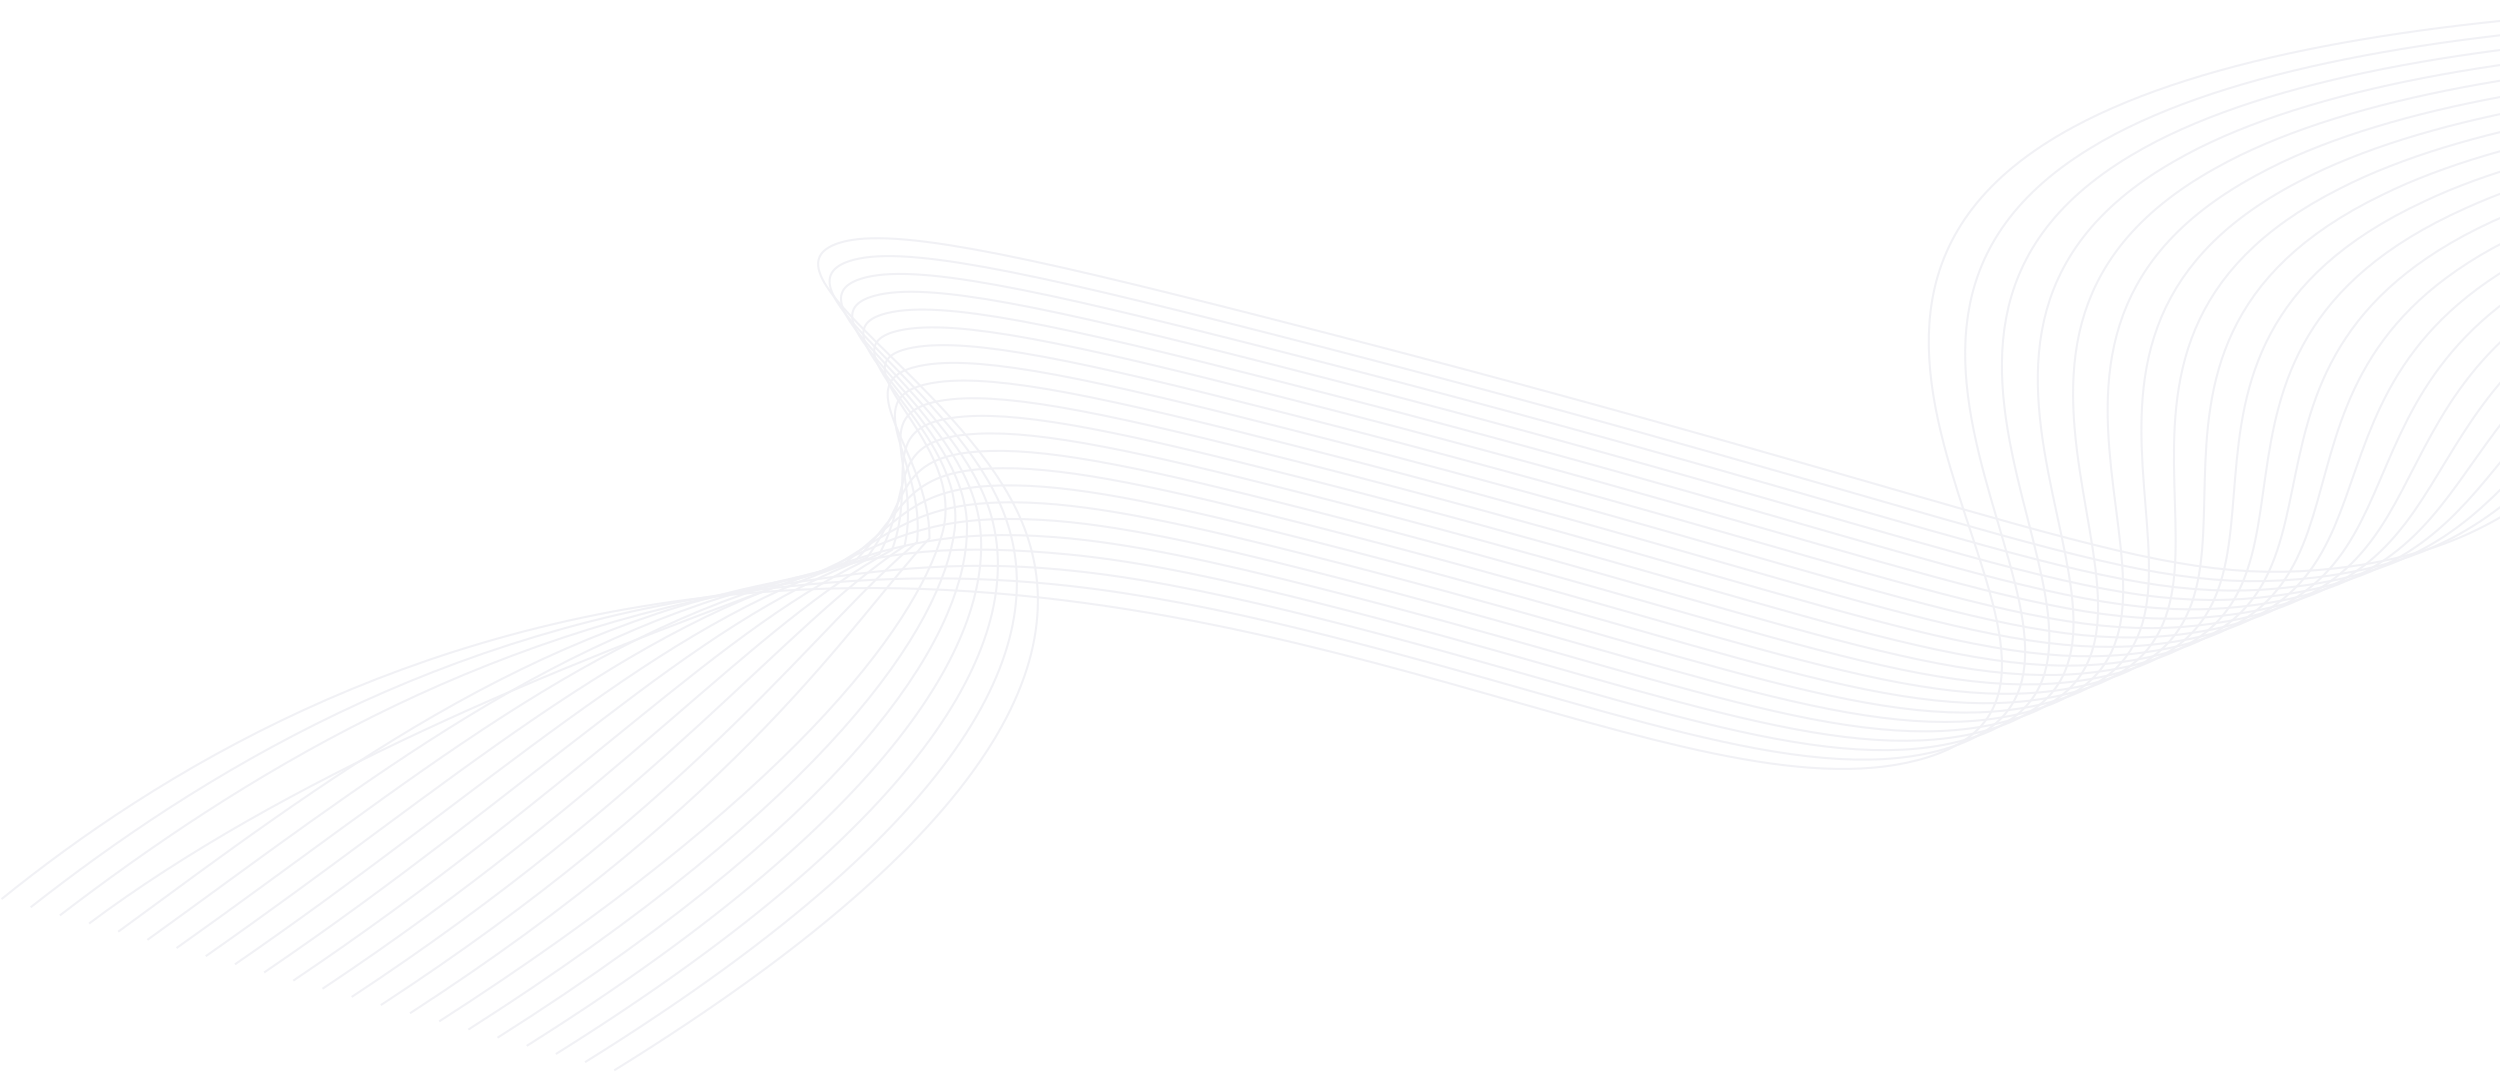 <svg width="1194" height="512" viewBox="0 0 1194 512" fill="none" xmlns="http://www.w3.org/2000/svg">
<g opacity="0.15">
<path d="M293.354 511.194C497.727 384.824 512.208 299.349 485.75 244.071C456.219 182.378 362.461 130.659 399.12 116.594C422.593 107.587 482.749 120.474 603.968 151.449C971.555 245.37 1024.53 281.719 1115.5 271.424C1242.95 257.012 1227.01 175.699 1397.42 134.003C1522.58 103.381 1669.31 113.434 1778.19 127.873" stroke="#A0A3BD" stroke-miterlimit="10"/>
<path d="M279.41 507.301C477.547 384.122 499.696 298.976 479.766 245.925C457.493 186.639 367.76 137.8 405.267 124.824C429.38 116.48 488.453 129.161 605.531 159.07C961.308 249.942 1016.24 286.41 1105.98 275.789C1233.17 260.526 1208.24 175.333 1377.42 130.865C1381.11 129.895 1384.77 128.961 1388.48 128.066C1511.18 98.56 1659.35 108.265 1769.44 122.139" stroke="#A0A3BD" stroke-miterlimit="10"/>
<path d="M265.487 503.403C457.374 383.425 487.244 298.729 473.802 247.779C458.816 190.987 373.098 144.941 411.437 133.053C436.2 125.372 494.195 137.848 607.113 166.694C951.03 254.518 1008.06 291.235 1096.5 280.147C1223.54 264.221 1189.5 174.918 1357.45 127.718C1361.13 126.682 1364.8 125.649 1368.58 124.696C1491.84 93.576 1646.26 102.668 1760.69 116.399" stroke="#A0A3BD" stroke-miterlimit="10"/>
<path d="M251.55 499.51C437.205 382.709 474.811 298.642 467.829 249.634C460.104 195.443 378.45 152.085 417.594 141.288C443.025 134.271 499.895 146.542 608.682 174.319C940.784 259.106 999.83 295.983 1087.01 284.508C1213.84 267.814 1170.73 174.471 1337.47 124.574C1341.17 123.466 1344.87 122.364 1348.65 121.332C1471.4 87.79 1633.13 97.078 1751.92 110.664" stroke="#A0A3BD" stroke-miterlimit="10"/>
<path d="M237.614 495.617C417.041 382.007 462.364 298.733 461.852 251.491C461.295 200.021 383.828 159.232 423.757 149.52C449.863 143.169 505.616 155.234 610.26 181.944C930.527 263.686 991.592 300.724 1077.52 288.866C1204.15 271.39 1151.93 173.99 1317.47 121.423C1321.2 120.247 1324.92 119.069 1328.75 117.952C1451.54 82.421 1620.03 91.477 1743.18 104.921" stroke="#A0A3BD" stroke-miterlimit="10"/>
<path d="M223.678 491.724C396.878 381.306 449.862 299.026 455.891 253.346C462.303 204.737 389.212 166.383 429.926 157.75C456.725 152.068 511.339 163.922 611.841 189.568C920.281 268.263 983.366 305.454 1068.03 293.223C1194.46 274.959 1133.12 173.48 1297.51 118.281C1301.24 117.027 1304.97 115.769 1308.84 114.586C1431.7 77.078 1606.95 85.881 1734.45 99.186" stroke="#A0A3BD" stroke-miterlimit="10"/>
<path d="M209.746 487.826C376.705 380.599 437.227 299.537 449.911 255.203C462.957 209.592 394.633 173.536 436.08 165.985C463.582 160.973 517.058 172.621 613.404 197.194C910.024 272.843 975.128 310.181 1058.54 297.584C1184.77 278.519 1114.25 172.949 1277.52 115.139C1281.29 113.807 1285.02 112.474 1288.92 111.221C1411.84 71.751 1593.82 80.293 1725.68 93.452" stroke="#A0A3BD" stroke-miterlimit="10"/>
<path d="M195.811 483.933C356.534 379.897 405.658 298.441 443.938 257.059C444.073 214.328 400.059 180.7 442.241 174.216C470.455 169.88 522.77 181.305 614.992 204.828C899.778 277.432 966.891 314.908 1049.05 301.952C1175.08 282.078 1095.38 172.401 1257.55 112.004C1261.31 110.6 1265.08 109.187 1269.02 107.859C1392.04 66.439 1580.76 74.696 1716.95 87.719" stroke="#A0A3BD" stroke-miterlimit="10"/>
<path d="M181.874 480.04C336.366 379.19 390.436 298.308 437.965 258.914C442.339 218.893 405.497 187.871 448.403 182.449C477.336 178.792 528.479 189.993 616.554 212.445C889.489 282.009 958.644 319.611 1039.56 306.303C1165.37 285.61 1076.44 171.816 1237.55 108.852C1241.34 107.372 1245.11 105.883 1249.1 104.481C1372.23 61.123 1567.62 69.098 1708.18 81.974" stroke="#A0A3BD" stroke-miterlimit="10"/>
<path d="M167.938 476.147C316.196 378.489 375.216 298.179 431.989 260.771C440.598 223.456 410.944 195.05 454.563 190.68C484.22 187.708 534.199 198.684 618.125 220.07C879.264 286.589 950.396 324.313 1030.06 310.66C1155.66 289.138 1057.48 171.222 1217.57 105.703C1221.37 104.15 1225.17 102.585 1229.19 101.109C1352.42 55.821 1554.51 63.5 1699.44 76.234" stroke="#A0A3BD" stroke-miterlimit="10"/>
<path d="M154.005 472.249C296.031 377.782 359.997 298.048 426.019 262.628C438.866 228.022 416.4 202.239 460.722 198.915C491.109 196.634 539.922 207.377 619.695 227.69C868.997 291.159 942.138 329.007 1020.57 315.016C1145.93 292.654 1038.49 170.61 1197.58 102.556C1201.39 100.925 1205.22 99.288 1209.27 97.737C1332.65 50.527 1541.4 57.902 1690.67 70.493" stroke="#A0A3BD" stroke-miterlimit="10"/>
<path d="M140.067 468.356C275.854 377.08 344.785 297.914 420.058 264.49C437.145 232.592 421.864 209.44 466.889 207.156C498.007 205.574 545.645 216.075 621.279 235.329C858.751 295.752 933.89 333.704 1011.09 319.386C1136.23 296.174 1019.49 170.005 1177.62 99.424C1181.45 97.716 1185.28 96.009 1189.38 94.386C1312.92 45.26 1528.31 52.323 1681.95 64.772" stroke="#A0A3BD" stroke-miterlimit="10"/>
<path d="M126.131 464.463C255.687 376.374 329.55 297.787 414.073 266.34C435.399 237.151 427.304 216.641 473.044 215.379C504.888 214.501 551.357 224.76 622.848 242.947C848.506 300.32 925.632 338.384 1001.58 323.738C1126.49 299.665 1000.41 169.365 1157.63 96.272C1161.46 94.489 1165.33 92.705 1169.47 91.001C1293.18 39.973 1515.2 46.707 1673.19 59.021" stroke="#A0A3BD" stroke-miterlimit="10"/>
<path d="M112.208 460.565C235.516 375.672 314.33 297.658 408.107 268.198C433.666 241.719 432.747 223.854 479.207 223.612C511.778 223.443 557.075 233.45 624.423 250.571C838.24 304.903 917.363 343.063 992.1 328.099C1116.75 303.151 981.304 168.717 1137.64 93.128C1141.49 91.267 1145.38 89.41 1149.54 87.634C1273.44 34.699 1502.08 41.121 1664.46 53.28" stroke="#A0A3BD" stroke-miterlimit="10"/>
<path d="M98.265 456.672C215.345 374.965 299.112 297.526 402.132 270.052C431.93 246.282 438.184 231.071 485.374 231.848C518.662 232.393 562.798 242.143 625.984 258.204C827.972 309.491 909.073 347.737 982.594 332.465C1106.98 306.634 962.176 168.089 1117.65 89.99C1121.51 88.053 1125.43 86.124 1129.62 84.273C1253.72 29.436 1488.96 35.534 1655.67 47.555" stroke="#A0A3BD" stroke-miterlimit="10"/>
<path d="M84.328 452.779C195.174 374.259 283.889 297.396 396.155 271.908C430.196 250.846 443.608 238.296 491.53 240.076C525.53 241.34 568.51 250.832 627.574 265.821C817.728 314.061 900.804 352.393 973.119 336.816C1097.22 310.091 943.026 167.424 1097.69 86.846C1101.56 84.832 1105.51 82.83 1109.75 80.9C1234.04 24.164 1475.87 29.93 1646.92 41.803" stroke="#A0A3BD" stroke-miterlimit="10"/>
<path d="M70.391 448.886C175.008 373.557 268.674 297.273 390.182 273.765C428.431 255.412 449.024 245.527 497.692 248.309C532.392 250.295 574.228 259.522 629.137 273.441C807.464 318.635 892.492 357.044 963.613 341.168C1087.42 313.536 923.823 166.761 1077.69 83.687C1081.57 81.594 1085.54 79.522 1089.79 77.52C1214.37 18.903 1462.78 24.333 1638.17 36.072" stroke="#A0A3BD" stroke-miterlimit="10"/>
<path d="M56.447 444.984C154.829 372.846 253.436 297.13 384.201 275.616C426.711 259.97 454.418 252.753 503.836 256.536C539.227 259.237 579.934 268.206 630.704 281.067C797.201 323.214 884.192 361.695 954.118 345.529C1077.62 316.984 904.621 166.106 1057.72 80.552C1061.6 78.383 1065.61 76.238 1069.89 74.162C1194.71 13.645 1449.66 18.744 1629.44 30.343" stroke="#A0A3BD" stroke-miterlimit="10"/>
<path d="M42.517 441.091C134.675 372.153 264.402 318.672 378.24 277.477C420.837 262.062 459.827 259.995 510.011 264.775C546.092 268.203 585.666 276.903 632.295 288.697C786.962 327.804 875.891 366.351 944.644 349.894C1067.8 320.415 885.376 165.441 1037.74 77.403C1041.62 75.159 1045.67 72.939 1049.97 70.789C1175.05 8.385 1436.54 13.149 1620.67 24.595" stroke="#A0A3BD" stroke-miterlimit="10"/>
<path d="M28.584 437.198C114.503 371.437 226.379 302.369 372.263 279.33C424.89 271.019 465.205 267.23 516.169 273.004C552.932 277.162 591.376 285.59 633.862 296.32C776.707 332.376 867.569 370.993 935.148 354.251C1057.95 323.832 866.1 164.772 1017.74 74.256C1021.64 71.933 1025.72 69.647 1030.06 67.417C1155.7 3.227 1423.45 7.55 1611.94 18.854" stroke="#A0A3BD" stroke-miterlimit="10"/>
<path d="M14.649 433.305C94.326 370.735 209.046 299.58 366.294 281.187C422.073 274.664 470.58 274.472 522.331 281.238C559.768 286.126 597.099 294.284 635.435 303.946C766.454 336.961 859.396 375.747 925.653 358.612C1047.8 327.027 846.5 164.025 997.768 71.113C1001.66 68.71 1005.78 66.356 1010.15 64.05C1135.94 -2.077 1410.33 1.954 1603.17 13.118" stroke="#A0A3BD" stroke-miterlimit="10"/>
<path d="M0.715 429.412C74.159 370.038 192.562 296.62 360.321 283.047C613.225 262.591 806.346 392.067 916.168 362.973C1041.36 329.802 816.313 154.669 990.239 60.682C1116.19 -7.379 1397.25 -3.644 1594.43 7.383" stroke="#A0A3BD" stroke-miterlimit="10"/>
</g>
</svg>
